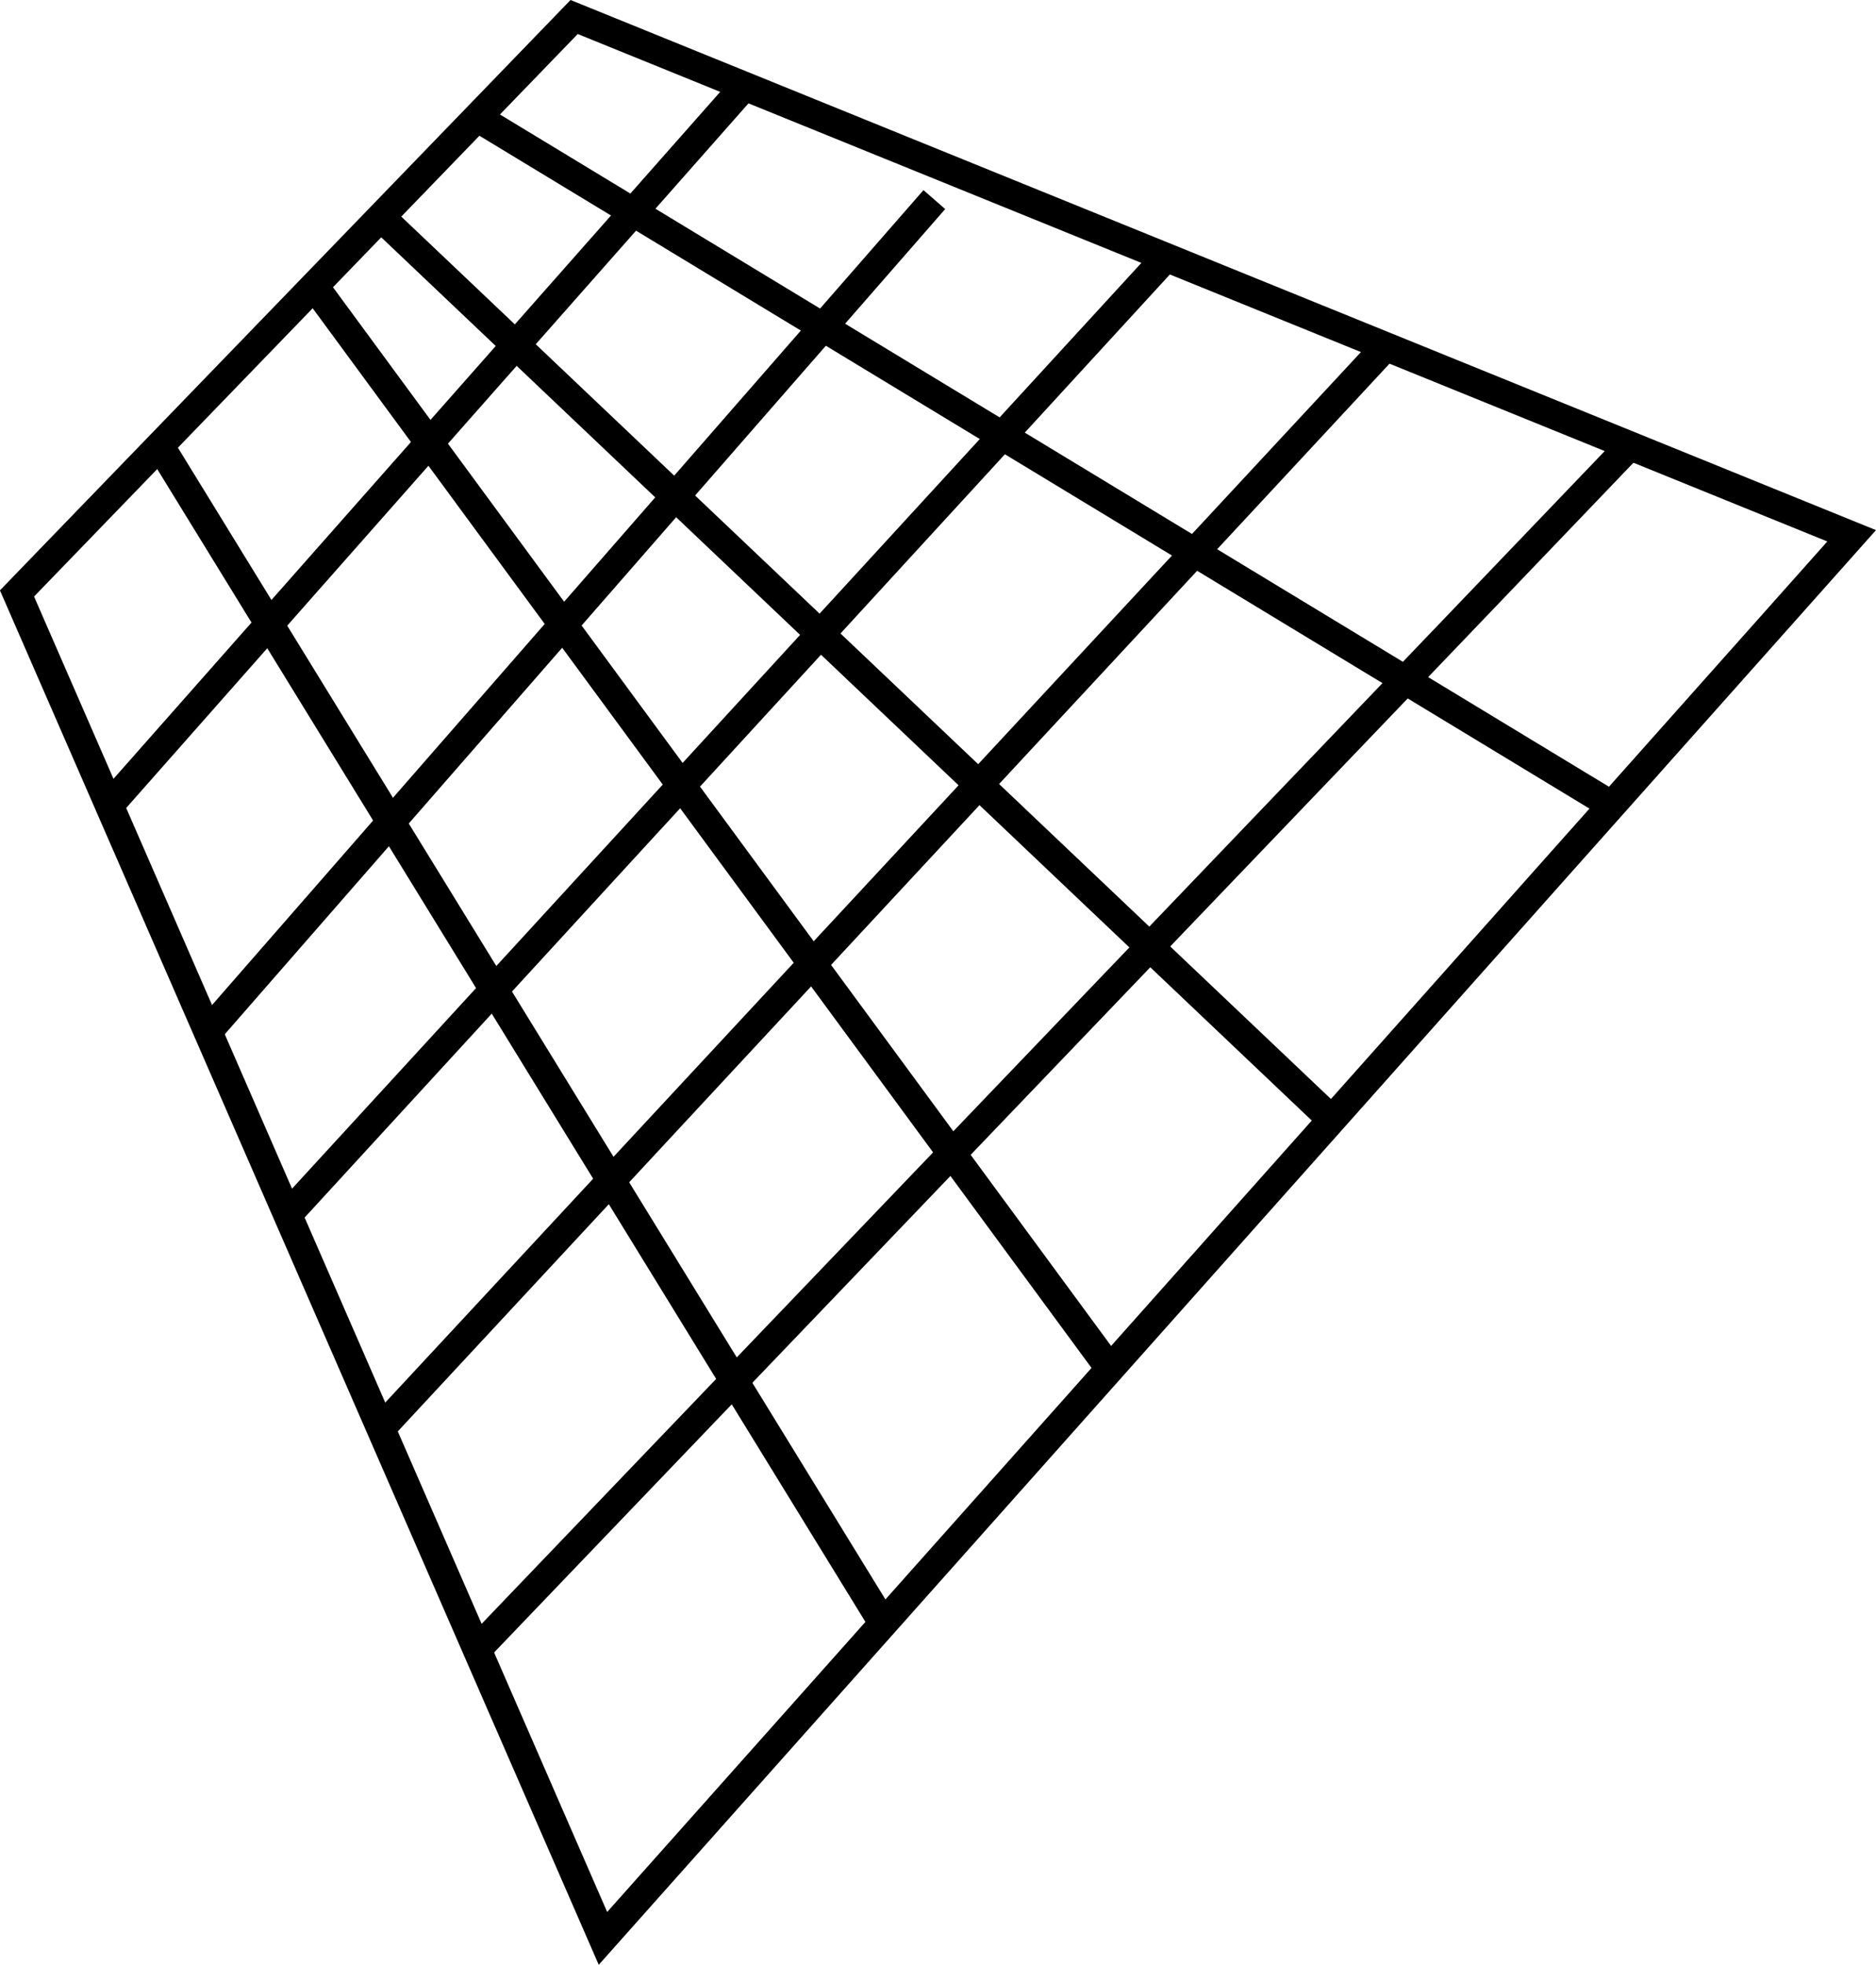 <svg xmlns="http://www.w3.org/2000/svg" viewBox="0 0 130.21 136.35"><defs><style>.cls-1{fill:none;stroke:#000;stroke-miterlimit:10;stroke-width:2px;}</style></defs><title>Asset 23</title><g id="Layer_2" data-name="Layer 2"><g id="Layer_1-2" data-name="Layer 1"><polygon class="cls-1" points="1.18 41.18 41.85 134.51 128.52 37.18 39.85 1.18 1.18 41.18"/><line class="cls-1" x1="51.67" y1="5.98" x2="7.59" y2="55.88"/><line class="cls-1" x1="14.43" y1="71.59" x2="64.85" y2="13.85"/><line class="cls-1" x1="80.93" y1="17.86" x2="19.97" y2="84.29"/><line class="cls-1" x1="96.18" y1="24.05" x2="26.43" y2="99.13"/><line class="cls-1" x1="33.11" y1="114.46" x2="113.12" y2="30.93"/><line class="cls-1" x1="61.31" y1="112.66" x2="11.09" y2="30.93"/><line class="cls-1" x1="77.05" y1="94.99" x2="21.81" y2="19.85"/><line class="cls-1" x1="92.44" y1="77.7" x2="26.43" y2="15.06"/><line class="cls-1" x1="111.87" y1="55.88" x2="33.11" y2="8.15"/></g></g></svg>